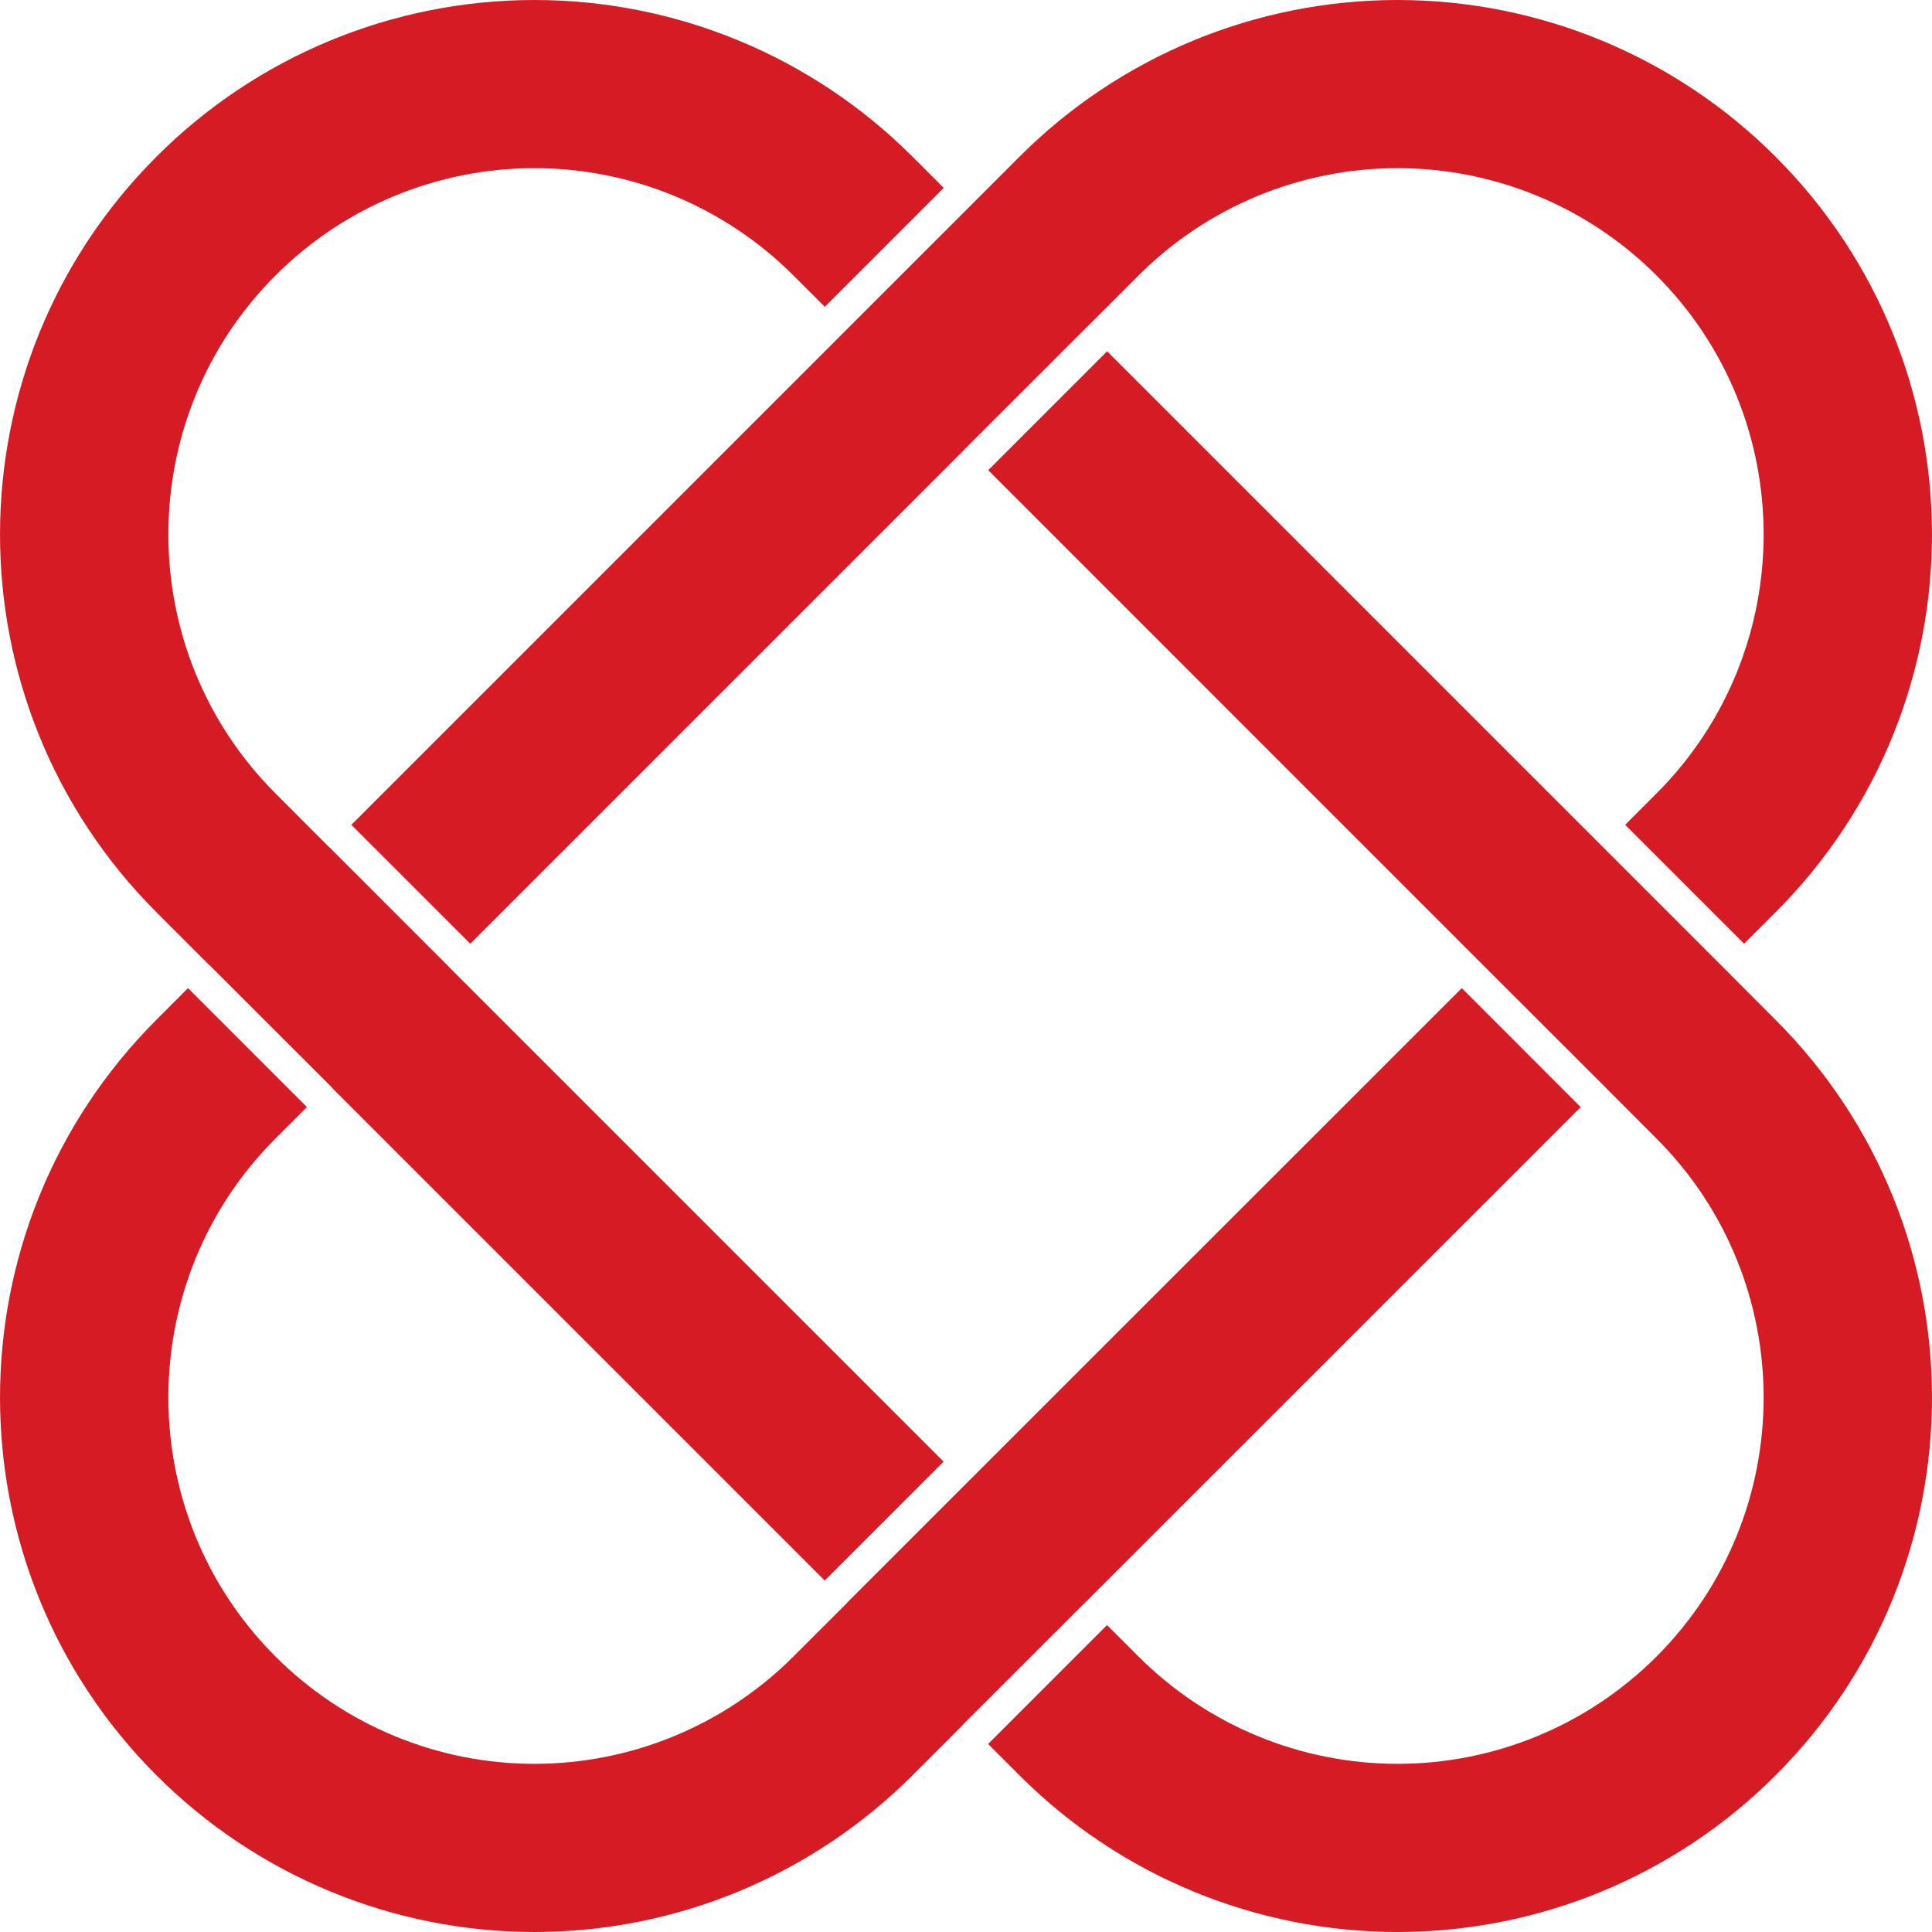 <svg width="24" height="24" viewBox="0 0 24 24" fill="none" xmlns="http://www.w3.org/2000/svg">
<g clip-path="url(#clip0_1377_6241)">
<path d="M12 2.611L10.523 4.088L10.523 4.088L4.365 10.246L5.842 11.723L11.974 5.591L11.973 5.59L13.495 4.069L13.496 4.069L14.143 3.422C14.997 2.568 16.154 2.089 17.361 2.089C18.568 2.089 19.725 2.568 20.578 3.422C22.352 5.196 22.352 8.082 20.578 9.856L20.189 10.246L21.666 11.723L22.055 11.334C24.648 8.741 24.648 4.537 22.055 1.945C20.81 0.699 19.122 0 17.361 0C15.6 0 13.911 0.699 12.666 1.945L12 2.611L12 2.611Z" fill="#D51B23"/>
<path d="M2.6 11.989L2.601 11.988L4.123 13.509L4.122 13.511L10.245 19.634L11.722 18.157L5.565 12L5.566 11.999L4.089 10.522L4.088 10.523L3.422 9.856C1.648 8.082 1.648 5.196 3.422 3.422C4.275 2.568 5.432 2.089 6.639 2.089C7.846 2.089 9.003 2.568 9.856 3.422L10.246 3.811L11.723 2.334L11.334 1.945C10.088 0.699 8.4 0 6.639 0C4.878 0 3.19 0.699 1.945 1.945C-0.648 4.537 -0.648 8.741 1.945 11.334L2.6 11.989Z" fill="#D51B23"/>
<path d="M21.389 12L22.055 12.667C24.648 15.259 24.648 19.463 22.055 22.056C20.81 23.301 19.122 24 17.361 24C15.6 24 13.911 23.301 12.666 22.056L12.275 21.664L13.752 20.187L14.143 20.578C14.997 21.432 16.154 21.911 17.361 21.911C18.567 21.911 19.725 21.432 20.578 20.578C22.352 18.804 22.352 15.918 20.578 14.144L19.959 13.524L19.959 13.523L18.434 12L12.276 5.841L13.753 4.364L19.912 10.523L19.912 10.523L21.389 12L21.389 12Z" fill="#D51B23"/>
<path d="M10.522 19.91L11.999 18.433L18.159 12.275L19.636 13.753L13.49 19.898L13.489 19.897L11.967 21.418L11.969 21.42L11.334 22.055C10.088 23.3 8.4 24 6.639 24C4.878 24 3.19 23.3 1.945 22.055C-0.648 19.462 -0.648 15.259 1.945 12.666L2.335 12.275L3.812 13.752L3.422 14.143C1.648 15.917 1.648 18.804 3.422 20.578C4.275 21.431 5.432 21.911 6.639 21.911C7.846 21.911 9.003 21.431 9.856 20.578L10.523 19.912L10.522 19.91Z" fill="#D51B23"/>
</g>
<defs>
<clipPath id="clip0_1377_6241">
<rect width="24" height="24" fill="white"/>
</clipPath>
</defs>
</svg>
